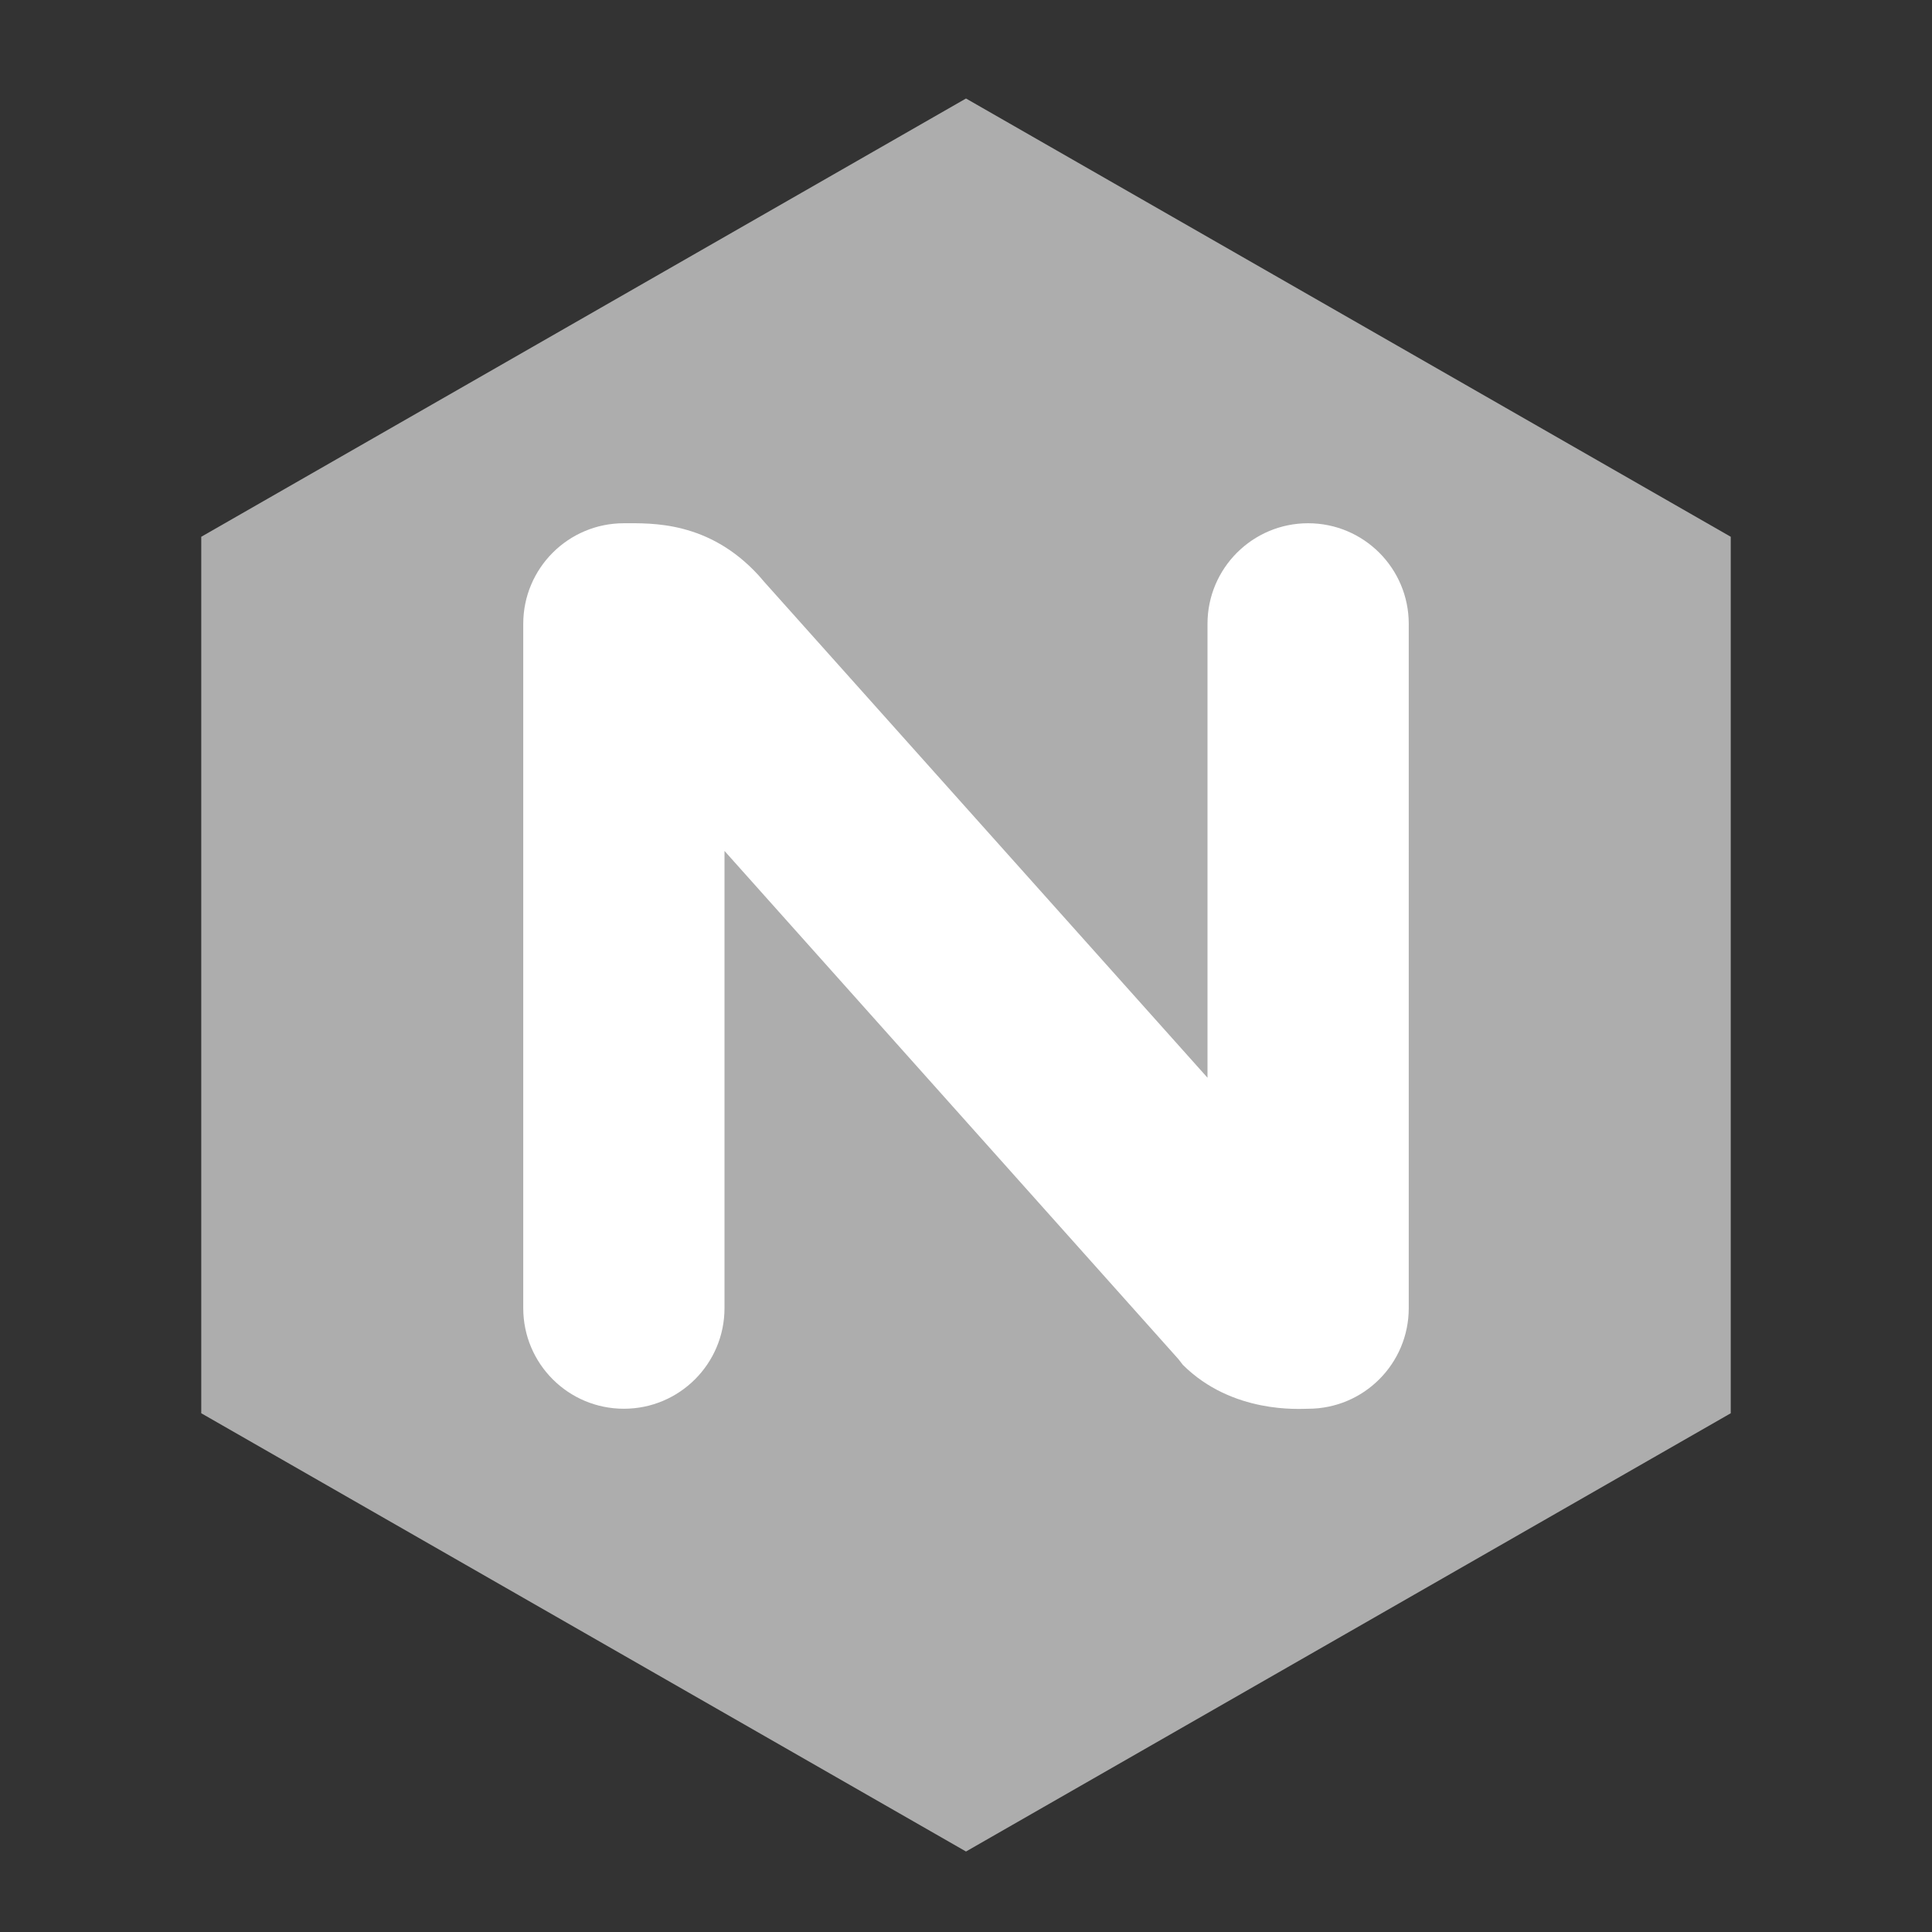 <svg xmlns="http://www.w3.org/2000/svg" width="48" height="48" viewBox="0 0 256 256"><rect x="0" y="0" width="256" height="256" fill="#333333" stroke="none"/><g fill="none" stroke-miterlimit="10" font-family="none" font-size="none" font-weight="none" style="mix-blend-mode:normal" text-anchor="none"><path fill="#adadad" d="M229.333 187.264V71.125L128 13.051 26.667 71.125v116.139L128 245.334Z"/><path fill="#fff" d="M173.333 69.333c-7.365 0-13.333 5.968-13.333 13.334v60.138l-58.752-65.722-.699-.811c-6.634-7.27-14.218-6.939-17.882-6.939-7.366 0-13.334 5.968-13.334 13.334v90.666c0 7.366 5.968 13.334 13.334 13.334S96 180.699 96 173.333v-60.581l60.15 67.344.586.757c6.57 6.523 15.504 5.814 16.597 5.814 7.366 0 13.334-5.968 13.334-13.334V82.667c0-7.366-5.968-13.334-13.334-13.334"/></g></svg>